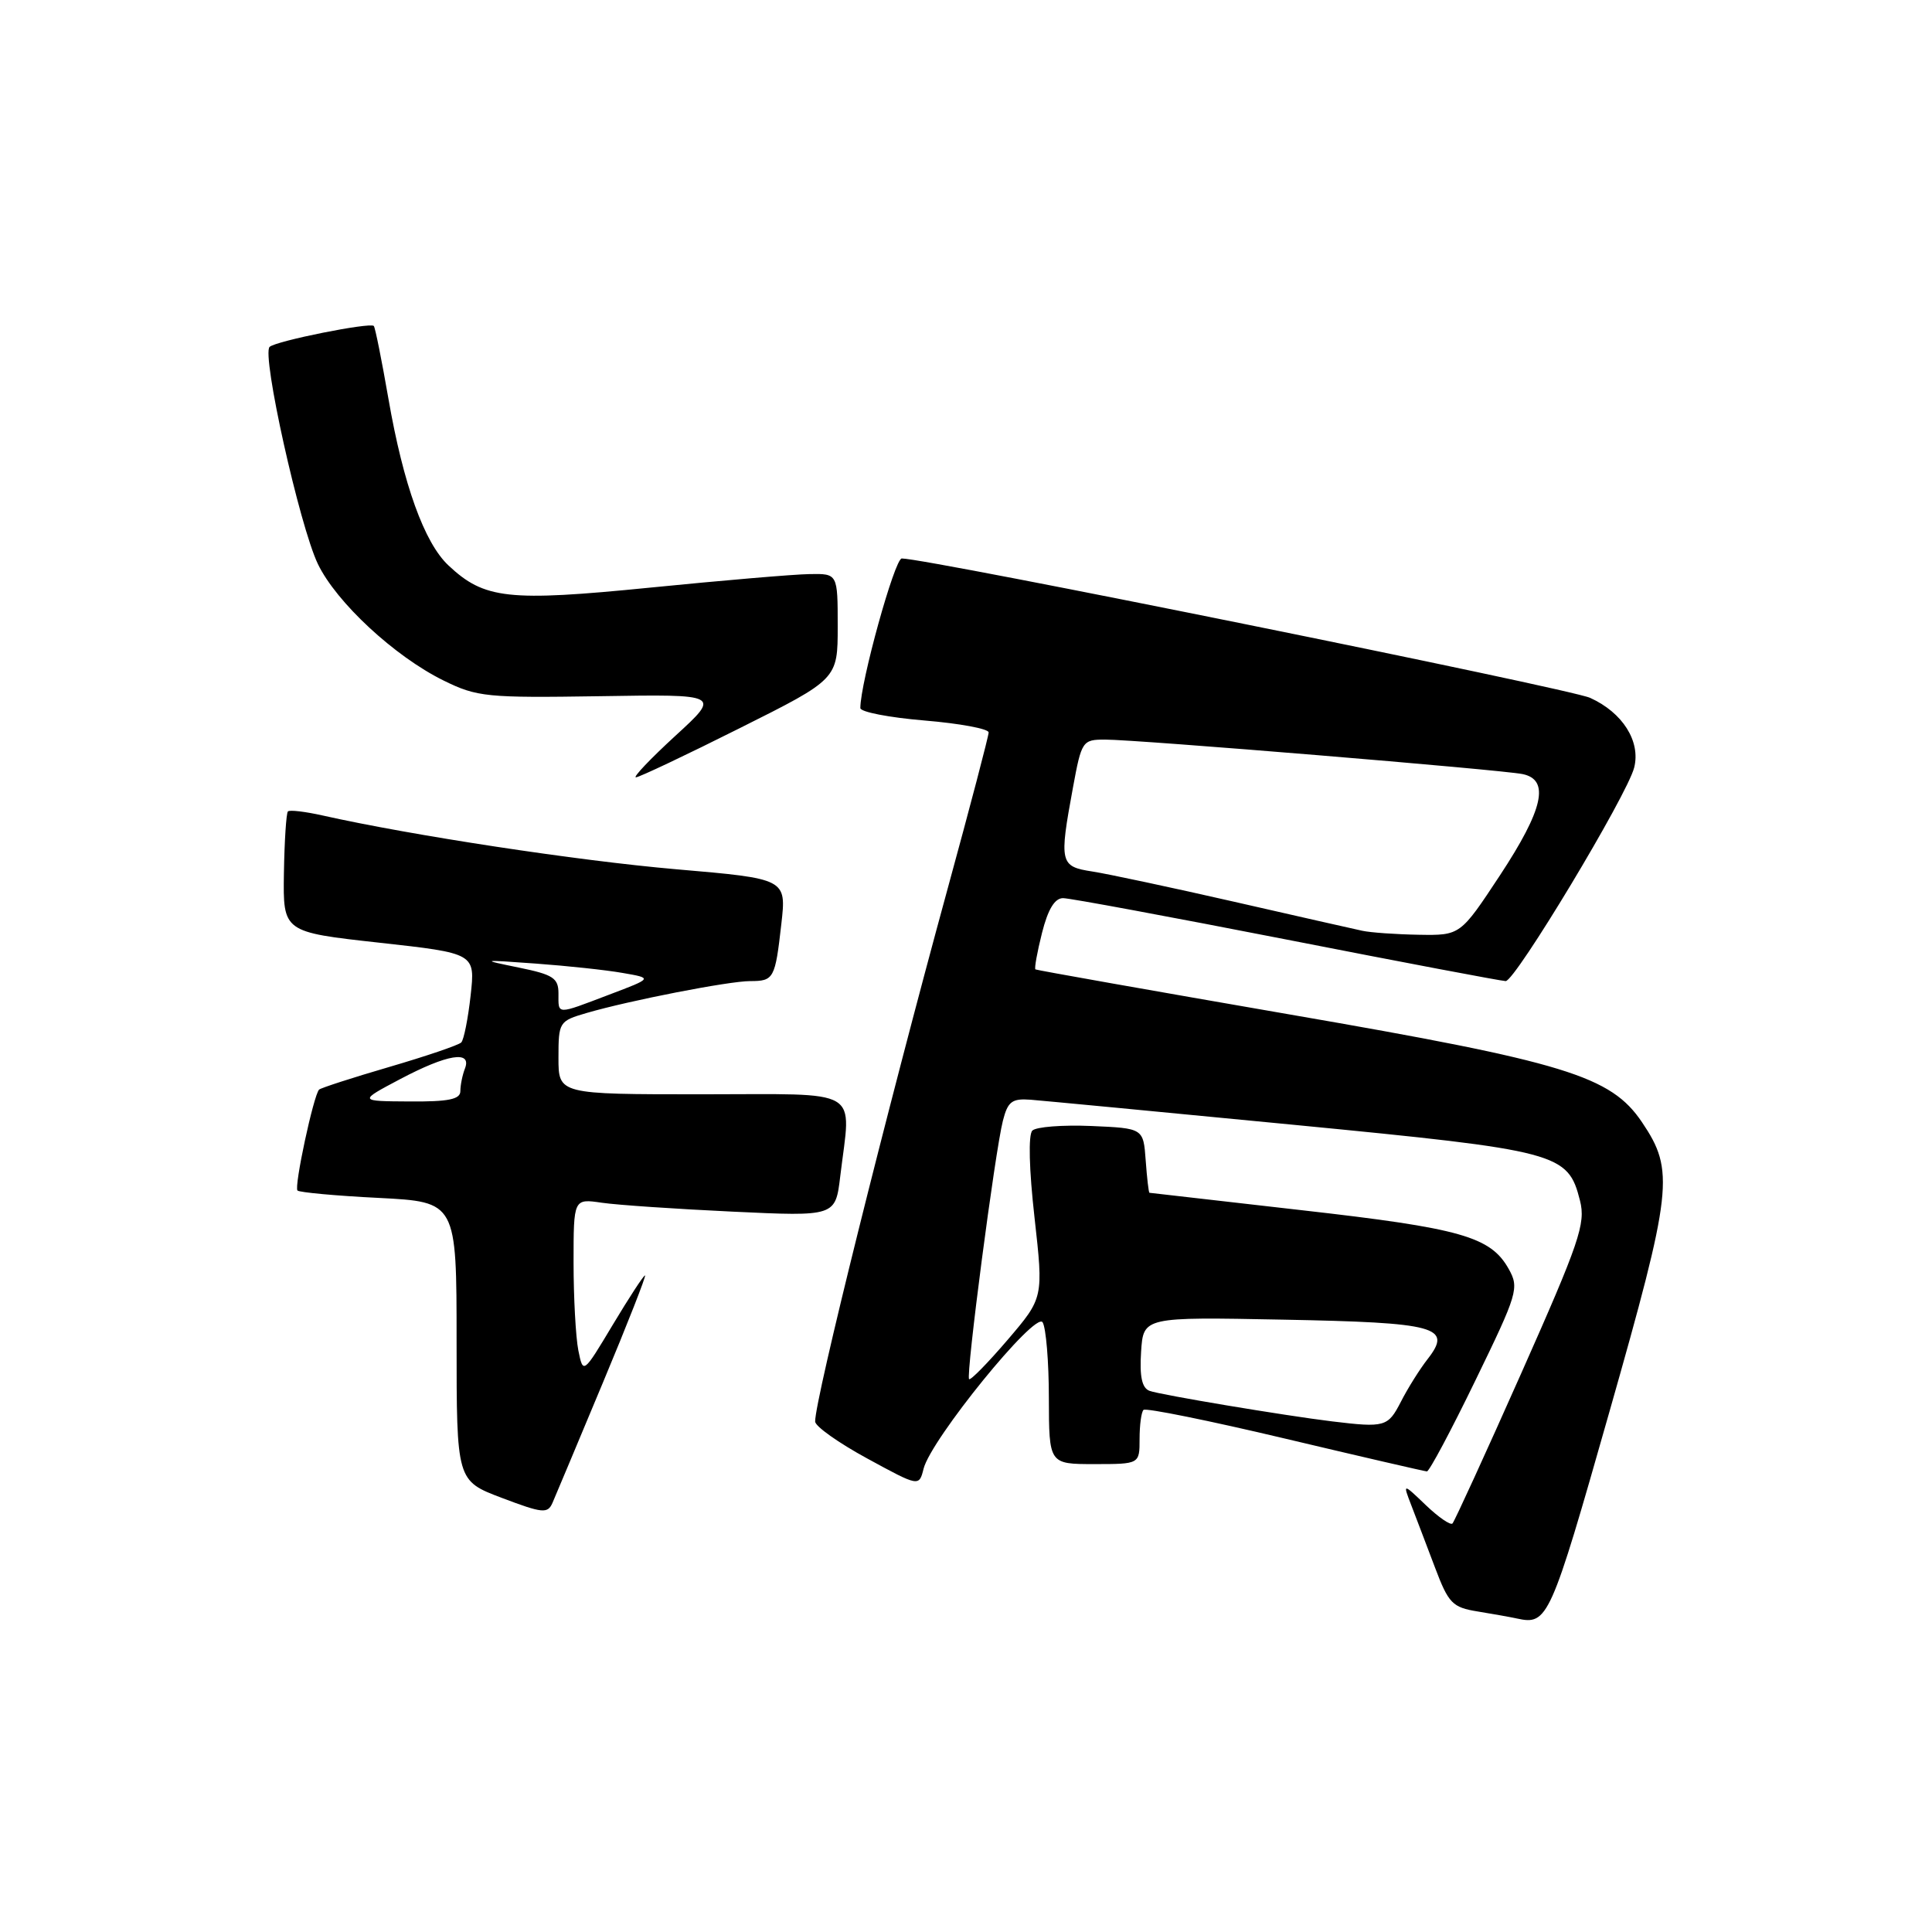 <?xml version="1.0" encoding="UTF-8" standalone="no"?>
<!DOCTYPE svg PUBLIC "-//W3C//DTD SVG 1.1//EN" "http://www.w3.org/Graphics/SVG/1.1/DTD/svg11.dtd" >
<svg xmlns="http://www.w3.org/2000/svg" xmlns:xlink="http://www.w3.org/1999/xlink" version="1.1" viewBox="0 0 256 256">
 <g >
 <path fill="currentColor"
d=" M 213.23 187.16 C 221.64 157.58 221.91 155.14 217.58 148.71 C 213.45 142.57 207.47 140.74 171.00 134.44 C 152.57 131.25 137.37 128.56 137.20 128.45 C 137.04 128.33 137.43 126.16 138.07 123.62 C 138.86 120.48 139.76 119.00 140.87 119.01 C 141.77 119.01 155.10 121.49 170.50 124.50 C 185.90 127.52 198.95 129.99 199.51 130.00 C 200.78 130.00 215.63 105.34 216.54 101.70 C 217.41 98.23 215.01 94.42 210.70 92.47 C 207.99 91.24 122.85 74.00 119.49 74.00 C 118.55 74.00 114.00 90.43 114.00 93.82 C 114.00 94.34 117.83 95.08 122.50 95.47 C 127.18 95.86 131.00 96.57 131.00 97.05 C 131.00 97.53 128.56 106.82 125.58 117.71 C 117.41 147.57 107.99 185.42 108.01 188.36 C 108.01 188.99 111.11 191.19 114.90 193.25 C 121.78 197.00 121.78 197.00 122.38 194.61 C 123.36 190.72 137.19 173.70 138.15 175.21 C 138.60 175.92 138.98 180.44 138.98 185.25 C 139.00 194.00 139.00 194.00 145.00 194.00 C 151.00 194.00 151.00 194.00 151.00 190.67 C 151.00 188.83 151.23 187.10 151.52 186.82 C 151.80 186.53 160.24 188.24 170.27 190.62 C 180.30 193.00 188.75 194.95 189.07 194.97 C 189.38 194.99 192.28 189.55 195.51 182.89 C 201.11 171.37 201.32 170.66 199.91 168.14 C 197.51 163.86 193.59 162.75 172.50 160.36 C 161.50 159.11 152.41 158.07 152.31 158.05 C 152.20 158.02 151.98 156.09 151.81 153.75 C 151.50 149.50 151.50 149.50 144.60 149.20 C 140.80 149.04 137.29 149.31 136.79 149.81 C 136.24 150.36 136.36 154.97 137.08 161.34 C 138.27 171.97 138.27 171.97 133.52 177.53 C 130.90 180.59 128.60 182.94 128.41 182.74 C 127.96 182.29 131.85 152.54 132.89 148.50 C 133.54 145.95 134.09 145.53 136.58 145.72 C 138.19 145.85 153.90 147.34 171.50 149.05 C 206.61 152.46 207.76 152.76 209.36 159.10 C 210.13 162.13 209.28 164.62 201.58 181.95 C 196.83 192.64 192.72 201.61 192.46 201.87 C 192.20 202.14 190.60 201.04 188.92 199.43 C 185.86 196.50 185.86 196.50 187.02 199.50 C 187.66 201.15 189.06 204.85 190.15 207.72 C 191.94 212.46 192.45 212.99 195.81 213.53 C 197.84 213.86 200.18 214.28 201.00 214.46 C 205.09 215.35 205.42 214.62 213.23 187.16 Z  M 79.87 183.25 C 83.15 175.41 85.66 169.00 85.47 169.00 C 85.27 169.00 83.35 171.95 81.19 175.55 C 77.27 182.09 77.27 182.09 76.63 178.92 C 76.29 177.18 76.00 171.94 76.00 167.29 C 76.00 158.82 76.00 158.82 79.75 159.37 C 81.81 159.67 89.62 160.20 97.10 160.55 C 110.70 161.19 110.70 161.19 111.34 155.84 C 112.77 143.95 114.55 145.00 93.00 145.00 C 74.00 145.00 74.00 145.00 74.00 140.16 C 74.00 135.42 74.08 135.29 77.75 134.22 C 83.41 132.57 96.59 130.00 99.40 130.00 C 102.54 130.00 102.71 129.69 103.53 122.44 C 104.21 116.44 104.21 116.44 89.58 115.18 C 76.55 114.05 54.54 110.70 42.77 108.06 C 40.45 107.54 38.37 107.29 38.15 107.52 C 37.93 107.74 37.69 111.43 37.62 115.71 C 37.50 123.50 37.50 123.50 50.24 124.91 C 62.98 126.32 62.98 126.32 62.36 131.91 C 62.02 134.98 61.46 137.78 61.12 138.13 C 60.78 138.48 56.49 139.94 51.60 141.37 C 46.70 142.80 42.51 144.16 42.28 144.38 C 41.55 145.12 38.94 157.27 39.42 157.75 C 39.67 158.00 44.52 158.45 50.19 158.73 C 60.50 159.26 60.50 159.26 60.50 177.74 C 60.50 196.21 60.50 196.21 66.50 198.48 C 71.91 200.53 72.57 200.59 73.21 199.13 C 73.60 198.23 76.60 191.09 79.87 183.25 Z  M 98.01 96.49 C 111.00 89.99 111.00 89.99 111.00 82.99 C 111.00 76.00 111.00 76.00 107.25 76.07 C 105.19 76.10 95.70 76.91 86.17 77.86 C 67.31 79.74 64.18 79.39 59.42 74.92 C 56.22 71.92 53.44 64.19 51.47 52.84 C 50.58 47.72 49.71 43.37 49.53 43.19 C 49.02 42.69 36.61 45.17 35.73 45.96 C 34.63 46.93 39.69 69.66 42.12 74.73 C 44.57 79.82 52.29 86.98 58.77 90.17 C 63.21 92.36 64.49 92.48 79.50 92.25 C 95.50 91.99 95.50 91.99 89.50 97.49 C 86.20 100.52 83.84 103.00 84.26 103.00 C 84.68 103.00 90.87 100.07 98.01 96.49 Z  M 176.50 188.34 C 170.25 187.58 153.66 184.81 152.31 184.29 C 151.31 183.91 150.99 182.39 151.20 179.12 C 151.50 174.50 151.50 174.50 170.00 174.86 C 190.42 175.25 192.49 175.81 189.18 180.07 C 188.13 181.41 186.53 183.96 185.62 185.75 C 183.91 189.07 183.52 189.19 176.50 188.34 Z  M 180.50 123.33 C 179.40 123.10 171.75 121.36 163.50 119.48 C 155.25 117.60 146.81 115.80 144.75 115.48 C 140.44 114.82 140.33 114.35 142.17 104.37 C 143.31 98.18 143.43 98.00 146.42 98.00 C 150.58 97.99 198.92 101.99 201.75 102.57 C 205.39 103.32 204.51 107.24 198.75 115.99 C 193.50 123.95 193.50 123.95 188.00 123.86 C 184.97 123.81 181.60 123.57 180.50 123.33 Z  M 53.00 143.00 C 59.28 139.68 62.54 139.15 61.61 141.58 C 61.27 142.45 61.00 143.80 61.00 144.58 C 61.00 145.67 59.43 145.99 54.25 145.95 C 47.50 145.91 47.50 145.91 53.00 143.00 Z  M 74.00 131.64 C 74.00 129.60 73.30 129.14 68.75 128.21 C 63.62 127.16 63.68 127.15 71.00 127.68 C 75.12 127.98 80.30 128.53 82.50 128.92 C 86.50 129.61 86.50 129.61 80.71 131.80 C 73.63 134.49 74.00 134.50 74.00 131.64 Z "/>
</g>
</svg>